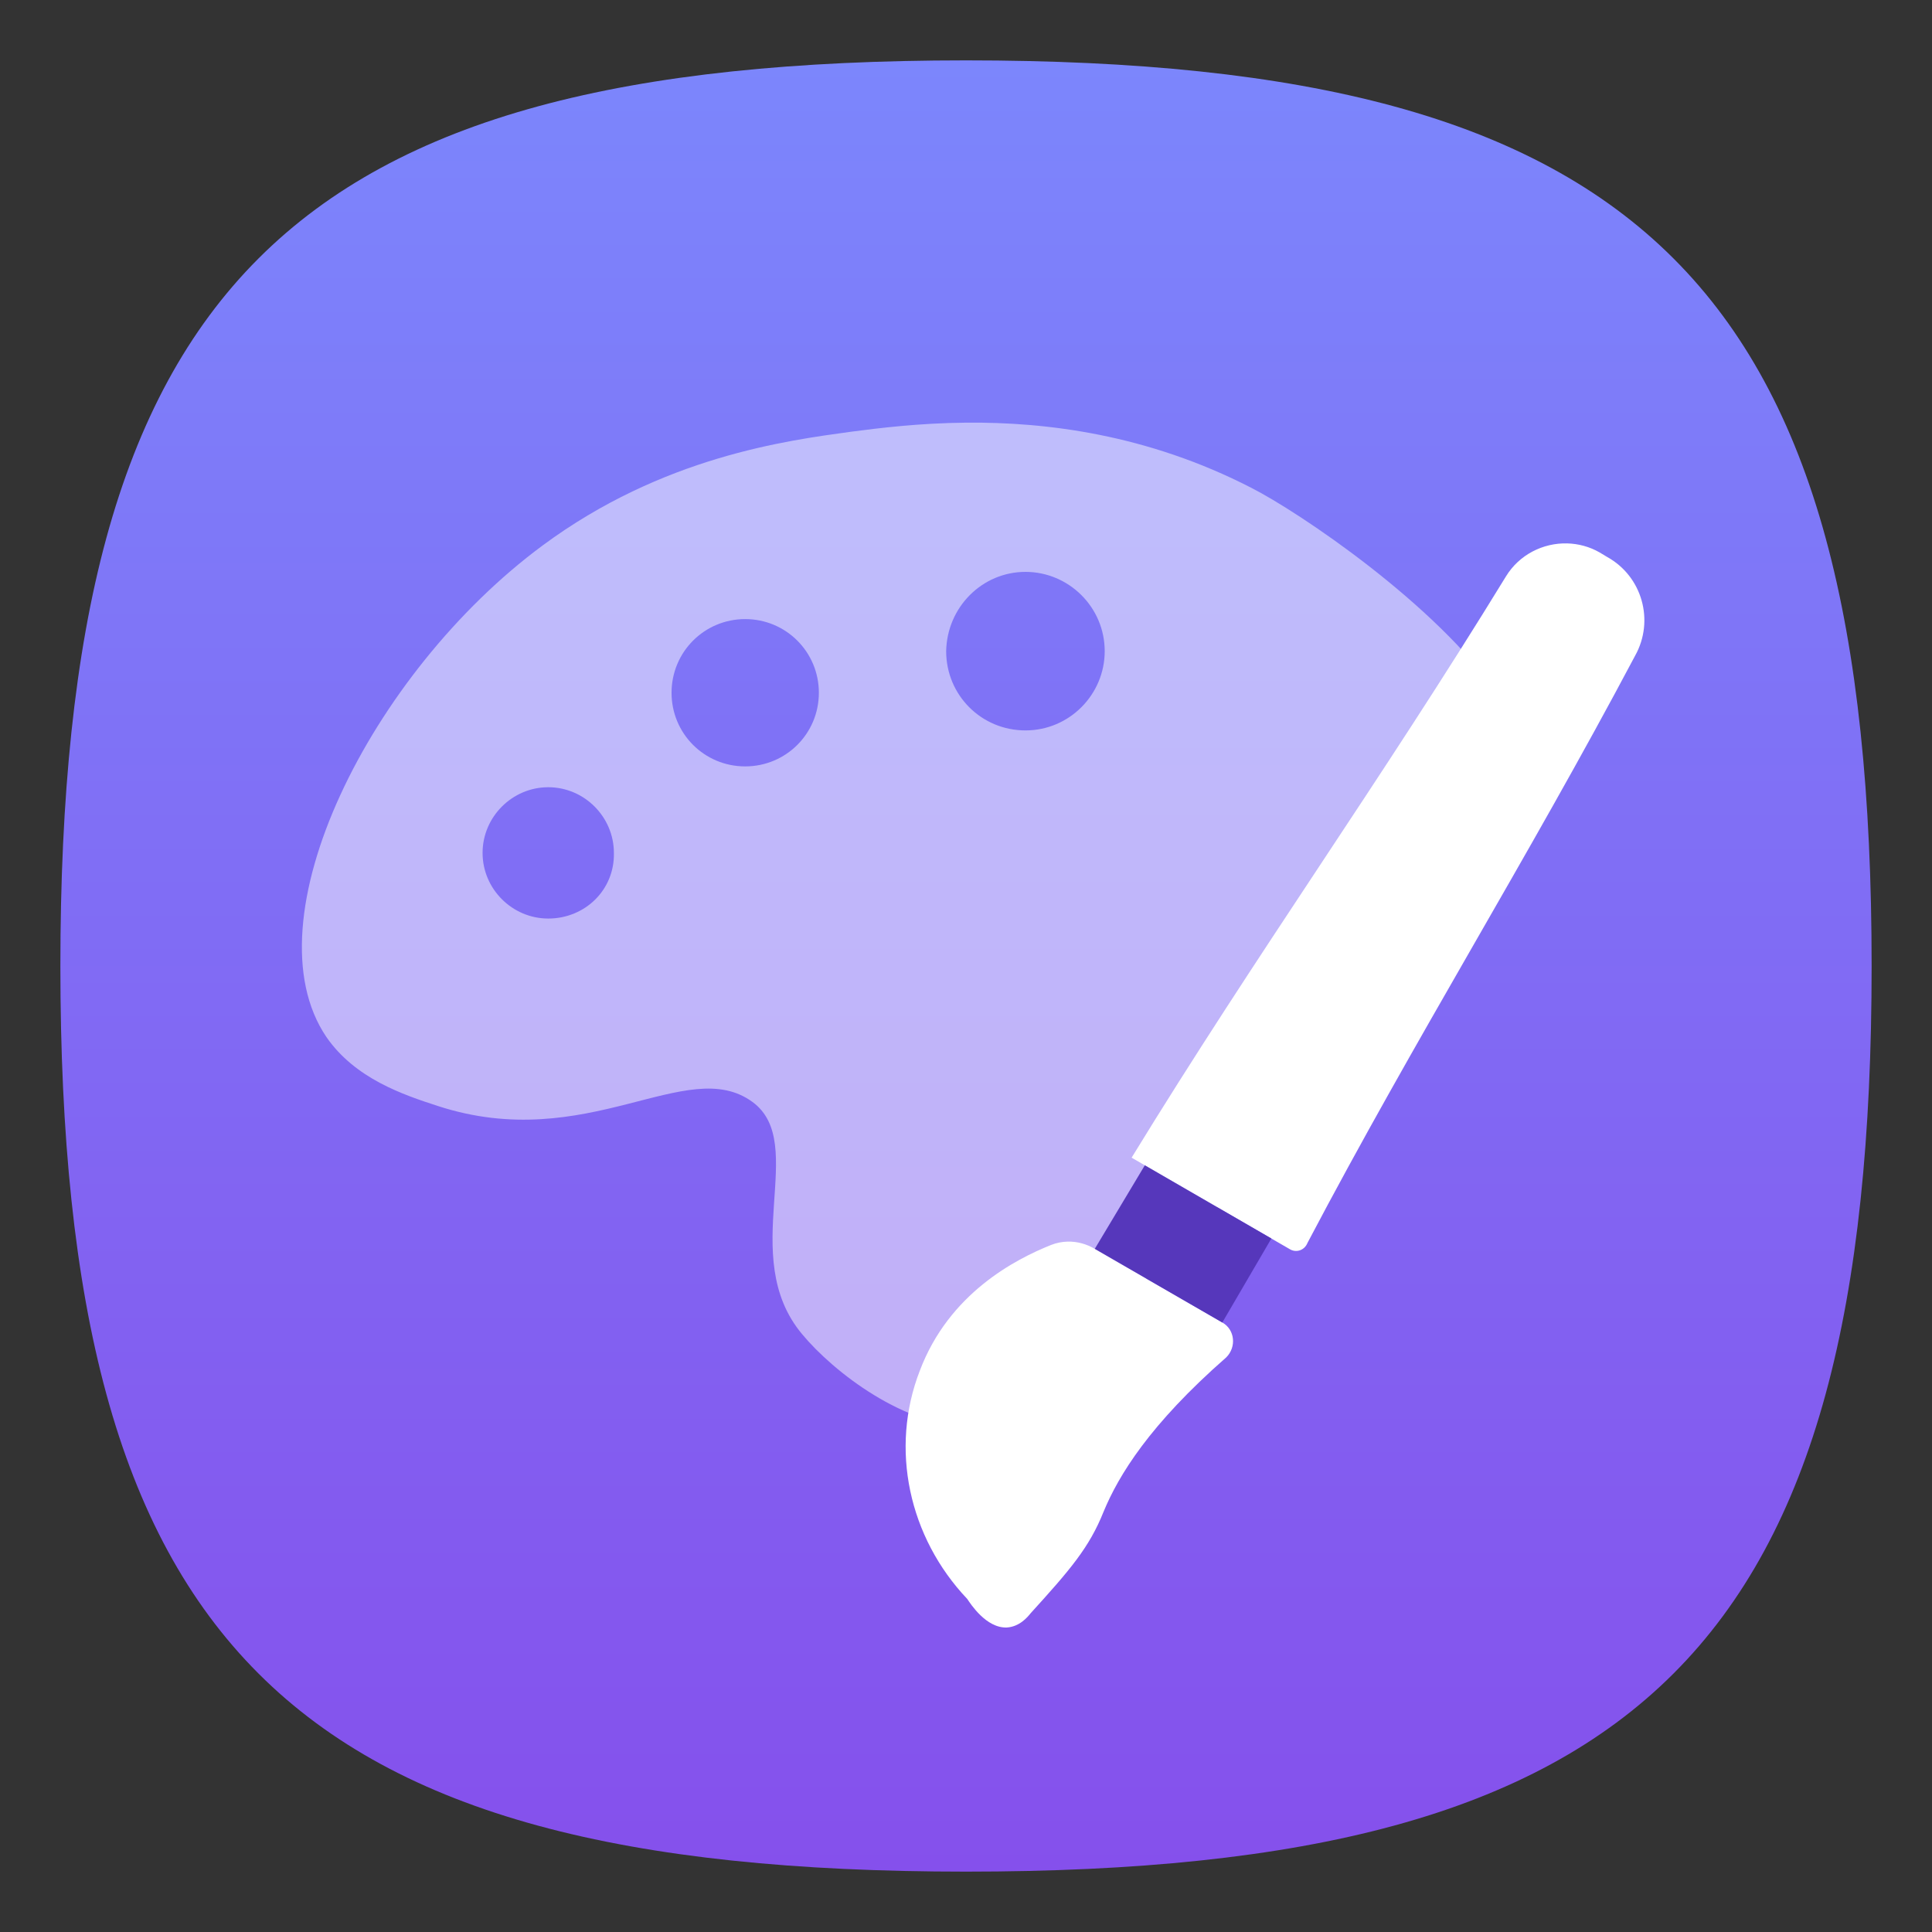 <?xml version="1.0" encoding="UTF-8" standalone="no"?>
<!-- Created with Inkscape (http://www.inkscape.org/) -->

<svg
   width="64"
   height="64"
   viewBox="0 0 64 64"
   version="1.1"
   id="svg371"
   xml:space="preserve"
   inkscape:version="1.2.2 (1:1.2.2+202305151914+b0a8486541)"
   sodipodi:docname="applications-graphics.svg"
   xmlns:inkscape="http://www.inkscape.org/namespaces/inkscape"
   xmlns:sodipodi="http://sodipodi.sourceforge.net/DTD/sodipodi-0.dtd"
   xmlns:xlink="http://www.w3.org/1999/xlink"
   xmlns="http://www.w3.org/2000/svg"
   xmlns:svg="http://www.w3.org/2000/svg"><rect x="0" y="0" width="64" height="64" fill="#333333" stroke="none"/><sodipodi:namedview
     id="namedview373"
     pagecolor="#ffffff"
     bordercolor="#000000"
     borderopacity="0.25"
     inkscape:showpageshadow="2"
     inkscape:pageopacity="0.0"
     inkscape:pagecheckerboard="0"
     inkscape:deskcolor="#d1d1d1"
     inkscape:document-units="px"
     showgrid="false"
     inkscape:zoom="12.96875"
     inkscape:cx="31.961446"
     inkscape:cy="32"
     inkscape:window-width="1920"
     inkscape:window-height="1008"
     inkscape:window-x="0"
     inkscape:window-y="0"
     inkscape:window-maximized="1"
     inkscape:current-layer="svg371"
     showguides="false" /><defs
     id="defs368"><linearGradient
       inkscape:collect="always"
       id="linearGradient2222"><stop
         style="stop-color:#8550ec;stop-opacity:1;"
         offset="0"
         id="stop2218" /><stop
         style="stop-color:#7c86fc;stop-opacity:1;"
         offset="1"
         id="stop2220" /></linearGradient><linearGradient
       inkscape:collect="always"
       xlink:href="#linearGradient2222"
       id="linearGradient3251"
       x1="16"
       y1="31"
       x2="16"
       y2="1"
       gradientUnits="userSpaceOnUse"
       gradientTransform="scale(2)" /></defs><path
     d="M 2,32 C 2,9.5 9.5,2 32,2 54.5,2 62,9.5 62,32 62,54.5 54.5,62 32,62 9.5,62 2,54.5 2,32"
     style="fill:url(#linearGradient3251);fill-opacity:1.0;stroke-width:0.3"
     id="path311" /><path
     d="m 32.013,14.001 c -1.58,0.014 -2.901,0.181 -3.826,0.301 -2.122,0.292 -6.234,0.823 -10.213,3.768 -5.703,4.217 -9.786,12.413 -7.16,16.285 0.955,1.379 2.545,1.91 3.686,2.281 4.96,1.618 8.251,-1.724 10.426,-0.133 1.883,1.379 -0.53,5.094 1.645,7.693 1.034,1.247 3.43,3.112 5.679,3.066 l 7.754,-6.669 9.661,-17.538 c -2.095,-3.05 -6.65,-6.1 -8.215,-6.896 -3.448,-1.774 -6.802,-2.181 -9.436,-2.158 z m 1.957,4.943 c 1.432,0 2.625,1.168 2.625,2.627 0,1.432 -1.166,2.625 -2.625,2.625 -1.459,0 -2.627,-1.166 -2.627,-2.625 0.027,-1.459 1.195,-2.627 2.627,-2.627 z m -9.285,1.564 c 1.353,0 2.441,1.089 2.441,2.441 0,1.353 -1.089,2.439 -2.441,2.439 -1.353,0 -2.439,-1.087 -2.439,-2.439 0,-1.353 1.087,-2.441 2.439,-2.441 z m -6.523,5.57 c 1.194,0 2.174,0.982 2.174,2.176 0.027,1.22 -0.954,2.174 -2.174,2.174 -1.194,0 -2.176,-0.98 -2.176,-2.174 0,-1.194 0.982,-2.176 2.176,-2.176 z"
     style="opacity:0.5;fill:#ffffff;stroke-width:0.257"
     id="path3653"
     sodipodi:nodetypes="sccccccccccsssscssssssscsss" /><path
     d="m 51.922,18.001 c -0.803,-0.023 -1.596,0.372 -2.037,1.096 -4.133,6.751 -8.266,12.501 -12.399,19.252 l 5.236,3.029 c 0.205,0.128 0.487,0.052 0.59,-0.205 3.594,-6.828 7.238,-12.631 10.857,-19.459 0.642,-1.155 0.231,-2.618 -0.924,-3.26 l -0.256,-0.154 c -0.337,-0.193 -0.703,-0.288 -1.068,-0.299 z M 35.37,41.13 c -0.185,0.004 -0.37,0.04 -0.547,0.109 -1.181,0.472 -3.385,1.6 -4.355,4.172 -0.997,2.572 -0.368,5.51 1.574,7.557 0.105,0.157 0.628,0.972 1.311,0.945 0.42,-0.026 0.684,-0.341 0.789,-0.473 1.312,-1.443 1.942,-2.179 2.414,-3.359 0.499,-1.207 1.521,-2.887 4.066,-5.117 0.341,-0.341 0.289,-0.918 -0.131,-1.154 L 36.267,41.37 C 35.988,41.206 35.679,41.123 35.37,41.13 Z"
     style="fill:#ffffff;stroke-width:0.257"
     id="path3825"
     sodipodi:nodetypes="scccccccsccccccccccc" /><path
     id="rect1333"
     style="fill:#5637bb;stroke-width:4;stroke-linecap:square"
     d="m 37.924,38.602 4.192,2.425 -1.625,2.782 -4.225,-2.439 z"
     sodipodi:nodetypes="ccccc" /></svg>
